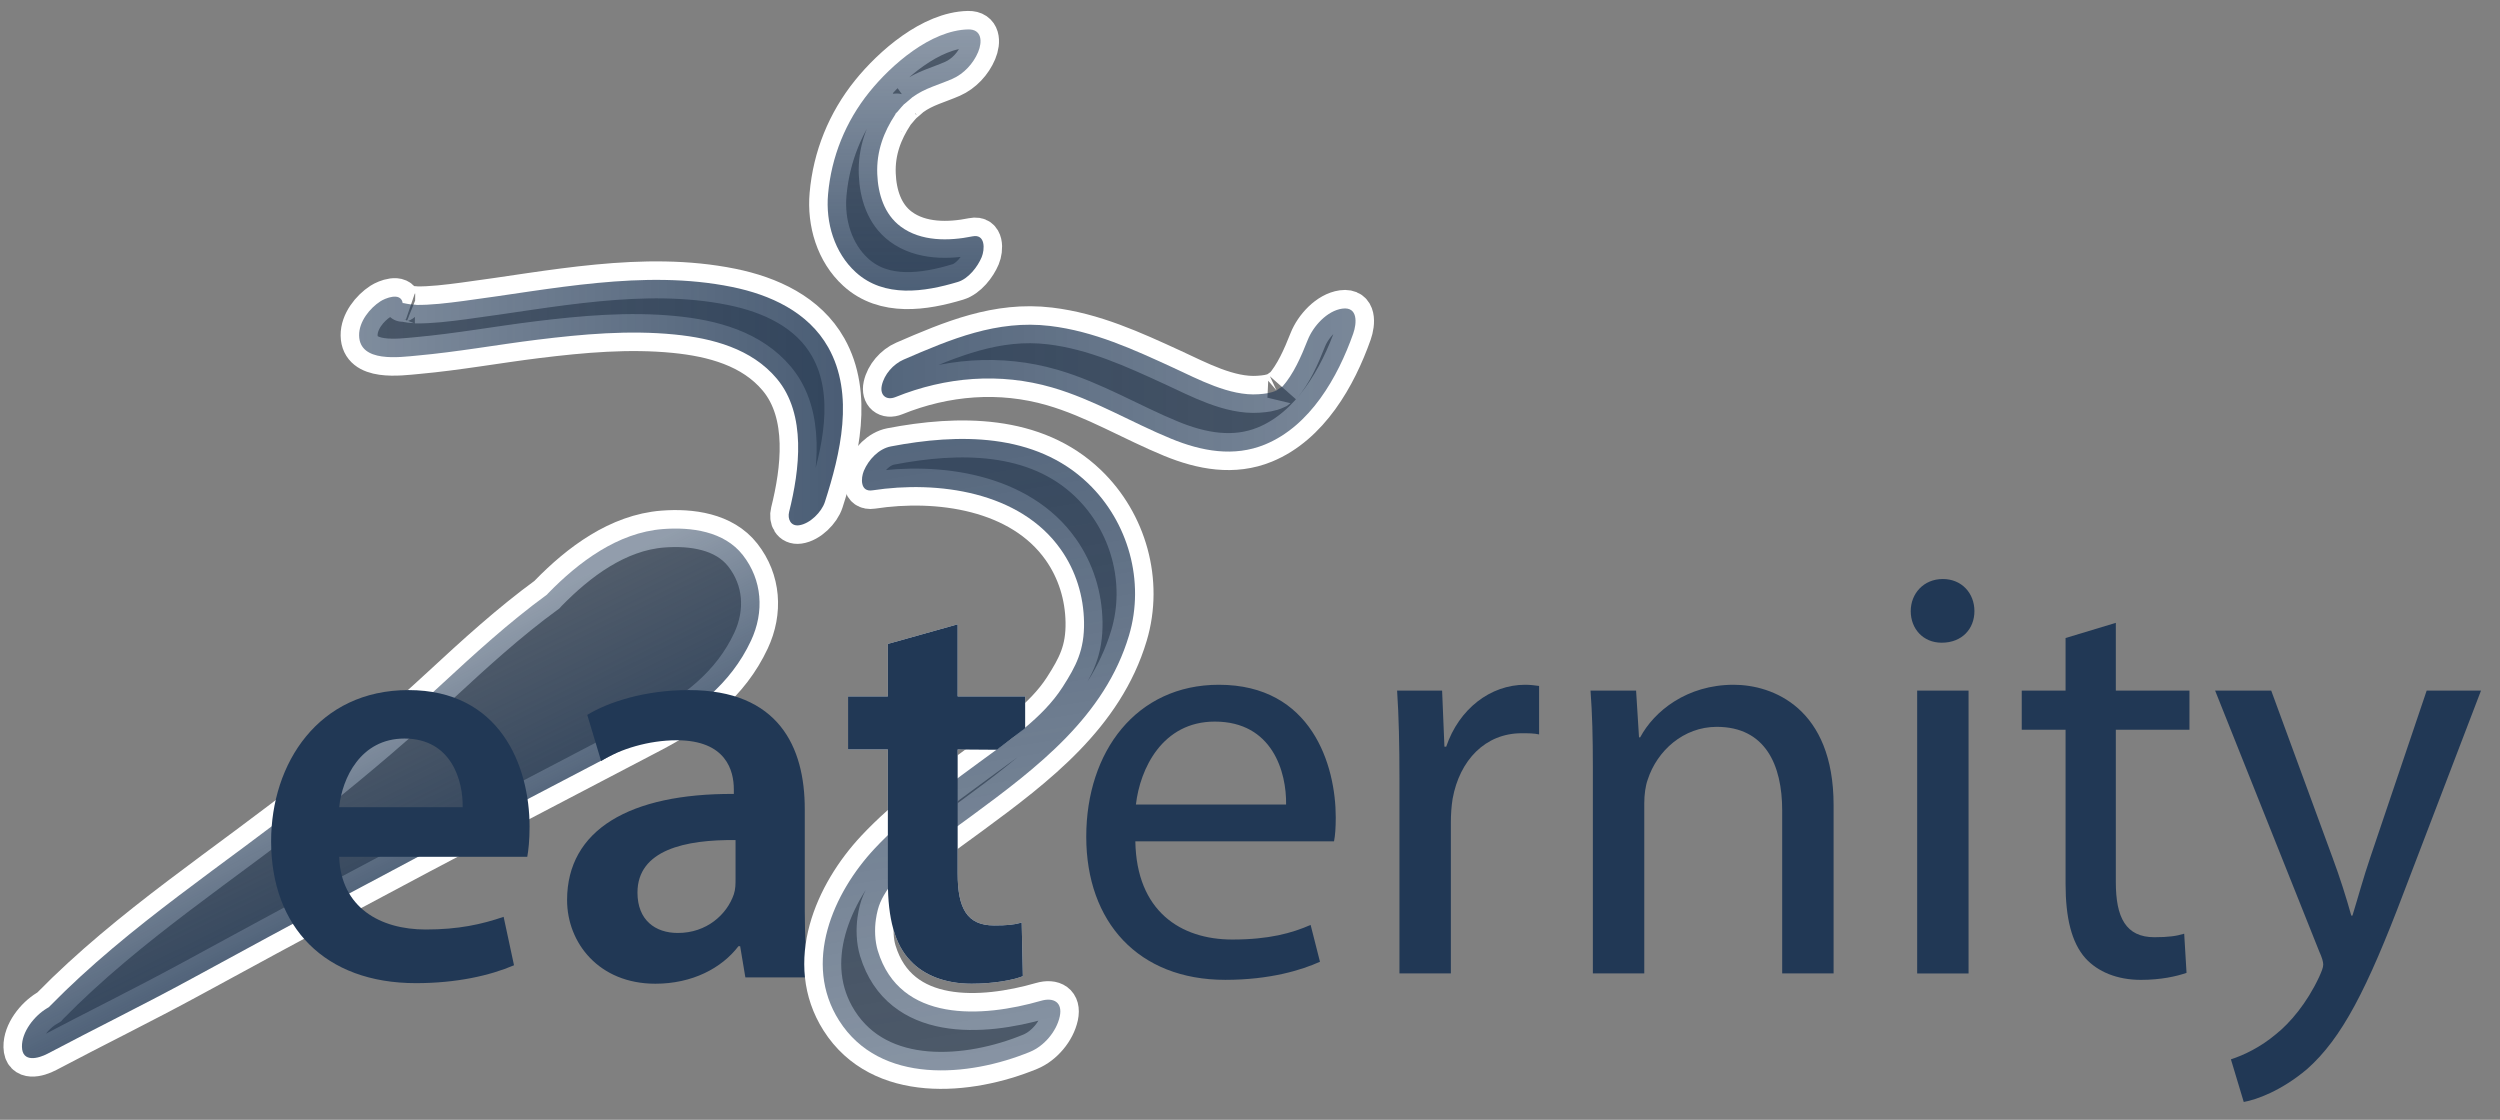 <svg xmlns="http://www.w3.org/2000/svg" xmlns:xlink="http://www.w3.org/1999/xlink" width="100%" height="100%" viewBox="0 0 96 43">
  <rect x="0" y="0" width="96" height="43" fill="#808080" stroke="none"/>
  <defs>
    <linearGradient id="linearGradient-1" x1="32.671%" x2="56.16%" y1="38.34%" y2="72.698%">
      <stop offset="0%" stop-color="#213855" stop-opacity=".489"/>
      <stop offset="100%" stop-color="#213855" stop-opacity=".865"/>
    </linearGradient>
    <path id="path-2" d="M27.682,1.019 C26.961,0.096 25.688,-0.064 24.612,0.019 C22.88,0.153 21.375,1.286 20.204,2.488 C20.188,2.504 20.173,2.521 20.157,2.539 C18.709,3.595 17.385,4.806 16.067,6.025 C14.503,7.471 12.89,8.852 11.224,10.176 C7.824,12.875 4.132,15.217 1.077,18.333 C1.064,18.346 1.051,18.36 1.039,18.374 C1.008,18.393 0.978,18.411 0.948,18.429 C0.478,18.713 -0.013,19.323 5.04531305e-16,19.905 C0.014,20.519 0.638,20.348 0.988,20.163 C2.829,19.189 4.699,18.274 6.531,17.276 C8.473,16.217 10.419,15.165 12.367,14.119 C16.3,12.008 20.26,9.951 24.214,7.881 C25.81,7.045 27.212,5.984 27.996,4.303 C28.512,3.199 28.429,1.975 27.682,1.019 Z"/>
    <linearGradient id="linearGradient-4" x1="100%" x2="0%" y1="49.999%" y2="49.999%">
      <stop offset="0%" stop-color="#213855" stop-opacity=".82"/>
      <stop offset="100%" stop-color="#213855" stop-opacity=".576"/>
    </linearGradient>
    <linearGradient id="linearGradient-5" x1="50.001%" x2="50.001%" y1="99.999%" y2="-.001%">
      <stop offset="0%" stop-color="#213855" stop-opacity=".81"/>
      <stop offset="100%" stop-color="#213855" stop-opacity=".512"/>
    </linearGradient>
    <linearGradient id="linearGradient-6" x1="0%" x2="100%" y1="49.998%" y2="49.998%">
      <stop offset="0%" stop-color="#213855" stop-opacity=".771"/>
      <stop offset="100%" stop-color="#213855" stop-opacity=".6"/>
    </linearGradient>
    <linearGradient id="linearGradient-7" x1="45.363%" x2="53.883%" y1=".37%" y2="98.059%">
      <stop offset="0%" stop-color="#213855" stop-opacity=".763"/>
      <stop offset="100%" stop-color="#213855" stop-opacity=".535"/>
    </linearGradient>
  </defs>
  <g id="Page-1" fill="none" fill-rule="evenodd" stroke="none" stroke-width="1">
    <g id="Eaternity-logo-black-outline-hestia" transform="translate(.843 1.13)">
      <g id="Group" transform="translate(0 19.167)">
        <path id="Path" stroke="#FFF" stroke-width="1.42" d="M27.682,1.019 C26.961,0.096 25.688,-0.064 24.612,0.019 C22.88,0.153 21.375,1.286 20.204,2.488 C20.188,2.504 20.173,2.521 20.157,2.539 C18.709,3.595 17.385,4.806 16.067,6.025 C14.503,7.471 12.89,8.852 11.224,10.176 C7.824,12.875 4.132,15.217 1.077,18.333 C1.064,18.346 1.051,18.36 1.039,18.374 C1.008,18.393 0.978,18.411 0.948,18.429 C0.478,18.713 -0.013,19.323 5.04531305e-16,19.905 C0.014,20.519 0.638,20.348 0.988,20.163 C2.829,19.189 4.699,18.274 6.531,17.276 C8.473,16.217 10.419,15.165 12.367,14.119 C16.3,12.008 20.26,9.951 24.214,7.881 C25.81,7.045 27.212,5.984 27.996,4.303 C28.512,3.199 28.429,1.975 27.682,1.019 Z"/>
        <g id="Clipped">
          <mask id="mask-3" fill="#fff">
            <use xlink:href="#path-2"/>
          </mask>
          <use id="Path" fill="url(#linearGradient-1)" xlink:href="#path-2"/>
        </g>
      </g>
      <g id="Group" fill="#213855" fill-rule="nonzero" transform="translate(40.869 25.165)">
        <path id="Shape" d="M9.514,6.013 C9.559,5.789 9.581,5.497 9.581,5.093 C9.581,3.096 8.661,0 5.093,0 C1.93,0 0,2.558 0,5.834 C0,9.11 1.997,11.331 5.34,11.331 C7.068,11.331 8.28,10.95 8.975,10.636 L8.616,9.222 C7.898,9.536 7.023,9.783 5.61,9.783 C3.613,9.783 1.93,8.684 1.885,6.013 L9.514,6.013 Z M1.907,4.6 C2.064,3.231 2.917,1.414 4.936,1.414 C7.158,1.414 7.696,3.366 7.674,4.6 L1.907,4.6 Z"/>
      </g>
      <g id="Group" fill="#213855" fill-rule="nonzero" transform="translate(52.806 25.165)">
        <path id="Path" d="M0.09,11.084 L2.064,11.084 L2.064,5.295 C2.064,4.981 2.087,4.645 2.132,4.375 C2.401,2.895 3.388,1.862 4.779,1.862 C5.049,1.862 5.251,1.862 5.452,1.907 L5.452,0.045 C5.273,0.022 5.116,4.03625044e-15 4.914,4.03625044e-15 C3.59,4.03625044e-15 2.378,0.92 1.885,2.378 L1.817,2.378 L1.728,0.224 L0,0.224 C0.067,1.234 0.09,2.334 0.09,3.613 L0.09,11.084 Z"/>
      </g>
      <g id="Group" fill="#213855" fill-rule="nonzero" transform="translate(60.233 25.165)">
        <path id="Path" d="M0.09,11.084 L2.064,11.084 L2.064,4.555 C2.064,4.218 2.109,3.882 2.199,3.635 C2.558,2.535 3.568,1.616 4.847,1.616 C6.709,1.616 7.36,3.074 7.36,4.824 L7.36,11.084 L9.334,11.084 L9.334,4.622 C9.334,0.898 7.001,4.03625044e-15 5.497,4.03625044e-15 C3.702,4.03625044e-15 2.446,1.01 1.907,2.019 L1.862,2.019 L1.75,0.224 L8.07250088e-15,0.224 C0.067,1.122 0.09,2.019 0.09,3.164 L0.09,11.084 Z"/>
      </g>
      <g id="Group" fill="#213855" fill-rule="nonzero" transform="translate(72.529 21.104)">
        <path id="Shape" d="M2.221,15.146 L2.221,4.286 L0.247,4.286 L0.247,15.146 L2.221,15.146 Z M1.234,0 C0.494,0 0,0.561 0,1.234 C0,1.907 0.471,2.446 1.189,2.446 C1.975,2.446 2.446,1.907 2.446,1.234 C2.446,0.539 1.952,0 1.234,0 Z"/>
      </g>
      <g id="Group" fill="#213855" fill-rule="nonzero" transform="translate(76.792 22.787)">
        <path id="Path" d="M1.683,0.583 L1.683,2.603 L0,2.603 L0,4.106 L1.683,4.106 L1.683,10.03 C1.683,11.309 1.907,12.274 2.446,12.879 C2.917,13.396 3.657,13.71 4.577,13.71 C5.34,13.71 5.946,13.575 6.328,13.44 L6.238,11.937 C5.946,12.027 5.632,12.072 5.093,12.072 C3.994,12.072 3.613,11.309 3.613,9.962 L3.613,4.106 L6.44,4.106 L6.44,2.603 L3.613,2.603 L3.613,4.03625044e-15 L1.683,0.583 Z"/>
      </g>
      <g id="Group" fill="#213855" fill-rule="nonzero" transform="translate(84.218 25.39)">
        <path id="Path" d="M0,0 L3.994,10.007 C4.106,10.254 4.151,10.411 4.151,10.523 C4.151,10.636 4.084,10.793 3.994,10.995 C3.523,12.004 2.872,12.767 2.334,13.194 C1.75,13.687 1.099,14.001 0.606,14.158 L1.099,15.796 C1.593,15.707 2.535,15.37 3.523,14.54 C4.869,13.351 5.834,11.466 7.247,7.741 L10.209,0 L8.123,0 L5.969,6.372 C5.699,7.158 5.475,7.988 5.273,8.639 L5.228,8.639 C5.049,7.988 4.779,7.135 4.51,6.417 L2.154,0 L0,0 Z"/>
      </g>
      <g id="Group" fill="#213855" fill-rule="nonzero" transform="translate(9.568 25.369)">
        <path id="Shape" d="M9.836,6.403 C9.881,6.159 9.925,5.76 9.925,5.251 C9.925,2.88 8.773,4.03625044e-15 5.273,4.03625044e-15 C1.817,4.03625044e-15 -2.01812522e-15,2.814 -2.01812522e-15,5.804 C-2.01812522e-15,9.105 2.06,11.254 5.561,11.254 C7.111,11.254 8.396,10.966 9.327,10.567 L8.928,8.707 C8.086,8.995 7.2,9.194 5.937,9.194 C4.187,9.194 2.681,8.352 2.614,6.403 L9.836,6.403 Z M2.614,4.497 C2.725,3.39 3.434,1.861 5.118,1.861 C6.934,1.861 7.377,3.5 7.355,4.497 L2.614,4.497 Z"/>
      </g>
      <g id="Group" fill="#213855" fill-rule="nonzero" transform="translate(20.933 25.369)">
        <path id="Shape" d="M9.127,4.564 C9.127,2.193 8.131,-4.03625044e-15 4.674,-4.03625044e-15 C2.969,-4.03625044e-15 1.573,0.465 0.775,0.953 L1.307,2.725 C2.038,2.26 3.146,1.927 4.209,1.927 C6.115,1.927 6.403,3.102 6.403,3.81 L6.403,3.988 C2.415,3.966 -4.03625044e-15,5.361 -4.03625044e-15,8.064 C-4.03625044e-15,9.703 1.218,11.276 3.39,11.276 C4.807,11.276 5.937,10.678 6.58,9.836 L6.646,9.836 L6.846,11.033 L9.305,11.033 C9.172,10.368 9.127,9.415 9.127,8.441 L9.127,4.564 Z M6.469,7.244 C6.469,7.444 6.469,7.643 6.403,7.843 C6.137,8.618 5.361,9.327 4.254,9.327 C3.39,9.327 2.703,8.839 2.703,7.776 C2.703,6.137 4.542,5.738 6.469,5.76 L6.469,7.244 Z"/>
      </g>
      <g id="Group" fill="#FFF" fill-rule="nonzero" transform="translate(31.722 22.843)">
        <path id="Path" d="M1.529,0.753 L1.529,2.769 L0,2.769 L0,4.807 L1.529,4.807 L1.529,9.881 C1.529,11.299 1.794,12.295 2.393,12.916 C2.902,13.47 3.722,13.802 4.741,13.802 C5.583,13.802 6.314,13.669 6.713,13.514 L6.668,11.454 C6.358,11.542 6.092,11.564 5.605,11.564 C4.564,11.564 4.209,10.9 4.209,9.571 L4.209,4.807 L6.801,4.807 L6.801,2.769 L4.209,2.769 L4.209,-4.03625044e-15 L1.529,0.753 Z"/>
      </g>
      <g id="Group" transform="translate(12.947 9.617)">
        <path id="Path" stroke="#FFF" stroke-width="1.42" d="M17.887,8.525 C18.478,6.683 19.033,4.4 18.014,2.592 C17.248,1.231 15.783,0.569 14.31,0.27 C10.93,-0.416 7.364,0.371 4.002,0.811 C3.39,0.891 2.769,0.97 2.149,0.962 C2.365,0.965 2.032,0.948 1.97,0.94 C1.883,0.929 1.799,0.912 1.714,0.894 C1.623,0.874 1.686,0.936 1.667,0.858 C1.575,0.474 1.011,0.7 0.822,0.821 C0.403,1.091 -0.008,1.61 -2.01812522e-15,2.133 C0.016,3.194 1.566,2.967 2.241,2.906 C3.781,2.767 5.308,2.488 6.842,2.298 C8.585,2.084 10.361,1.924 12.115,2.098 C13.565,2.242 15.074,2.638 16.044,3.799 C17.187,5.168 16.914,7.301 16.513,8.907 C16.444,9.182 16.574,9.468 16.892,9.424 C17.311,9.366 17.761,8.917 17.887,8.525 Z"/>
        <path id="Path" fill="url(#linearGradient-4)" d="M17.887,8.525 C18.478,6.683 19.033,4.4 18.014,2.592 C17.248,1.231 15.783,0.569 14.31,0.27 C10.93,-0.416 7.364,0.371 4.002,0.811 C3.39,0.891 2.769,0.97 2.149,0.962 C2.365,0.965 2.032,0.948 1.97,0.94 C1.883,0.929 1.799,0.912 1.714,0.894 C1.623,0.874 1.686,0.936 1.667,0.858 C1.575,0.474 1.011,0.7 0.822,0.821 C0.403,1.091 -0.008,1.61 -2.01812522e-15,2.133 C0.016,3.194 1.566,2.967 2.241,2.906 C3.781,2.767 5.308,2.488 6.842,2.298 C8.585,2.084 10.361,1.924 12.115,2.098 C13.565,2.242 15.074,2.638 16.044,3.799 C17.187,5.168 16.914,7.301 16.513,8.907 C16.444,9.182 16.574,9.468 16.892,9.424 C17.311,9.366 17.761,8.917 17.887,8.525 Z"/>
      </g>
      <g id="Group" transform="translate(30.938)">
        <path id="Path" stroke="#FFF" stroke-width="1.42" d="M5.562,7.946 C4.655,8.131 3.585,8.147 2.81,7.573 C2.171,7.1 1.937,6.318 1.906,5.556 C1.869,4.664 2.169,3.923 2.583,3.29 C2.805,2.951 2.437,3.469 2.691,3.15 C2.771,3.05 2.857,2.955 2.944,2.861 C2.876,2.936 3.216,2.631 3.262,2.598 C3.737,2.254 4.263,2.129 4.79,1.898 C5.23,1.705 5.594,1.312 5.779,0.87 C5.946,0.473 5.924,-0.011 5.398,0 C3.962,0.031 2.448,1.356 1.603,2.404 C0.691,3.536 0.142,4.889 0.016,6.333 C-0.08,7.422 0.26,8.576 1.08,9.323 C2.173,10.32 3.719,10.083 5.002,9.696 C5.405,9.574 5.759,9.118 5.914,8.748 C6.038,8.452 6.065,7.843 5.562,7.946 Z"/>
        <path id="Path" fill="url(#linearGradient-5)" d="M5.562,7.946 C4.655,8.131 3.585,8.147 2.81,7.573 C2.171,7.1 1.937,6.318 1.906,5.556 C1.869,4.664 2.169,3.923 2.583,3.29 C2.805,2.951 2.437,3.469 2.691,3.15 C2.771,3.05 2.857,2.955 2.944,2.861 C2.876,2.936 3.216,2.631 3.262,2.598 C3.737,2.254 4.263,2.129 4.79,1.898 C5.23,1.705 5.594,1.312 5.779,0.87 C5.946,0.473 5.924,-0.011 5.398,0 C3.962,0.031 2.448,1.356 1.603,2.404 C0.691,3.536 0.142,4.889 0.016,6.333 C-0.08,7.422 0.26,8.576 1.08,9.323 C2.173,10.32 3.719,10.083 5.002,9.696 C5.405,9.574 5.759,9.118 5.914,8.748 C6.038,8.452 6.065,7.843 5.562,7.946 Z"/>
      </g>
      <g id="Group" transform="translate(33.003 10.714)">
        <path id="Path" stroke="#FFF" stroke-width="1.42" d="M0.542,3.403 C2.471,2.623 4.557,2.455 6.557,3.035 C8.155,3.497 9.599,4.377 11.131,5.005 C12.291,5.481 13.533,5.716 14.729,5.225 C16.466,4.511 17.524,2.646 18.118,0.965 C18.254,0.581 18.311,-0.077 17.699,0.007 C17.114,0.088 16.581,0.683 16.374,1.203 C16.114,1.859 15.826,2.523 15.387,3.018 C15.455,2.941 15.174,3.148 15.173,3.149 C14.948,3.254 14.735,3.277 14.475,3.295 C13.371,3.372 12.17,2.719 11.202,2.274 C9.672,1.571 8.163,0.875 6.471,0.672 C4.439,0.429 2.668,1.178 0.85,1.966 C0.455,2.137 0.105,2.536 0.015,2.961 C-0.065,3.333 0.19,3.546 0.542,3.403 Z"/>
        <path id="Path" fill="url(#linearGradient-6)" d="M0.542,3.403 C2.471,2.623 4.557,2.455 6.557,3.035 C8.155,3.497 9.599,4.377 11.131,5.005 C12.291,5.481 13.533,5.716 14.729,5.225 C16.466,4.511 17.524,2.646 18.118,0.965 C18.254,0.581 18.311,-0.077 17.699,0.007 C17.114,0.088 16.581,0.683 16.374,1.203 C16.114,1.859 15.826,2.523 15.387,3.018 C15.455,2.941 15.174,3.148 15.173,3.149 C14.948,3.254 14.735,3.277 14.475,3.295 C13.371,3.372 12.17,2.719 11.202,2.274 C9.672,1.571 8.163,0.875 6.471,0.672 C4.439,0.429 2.668,1.178 0.85,1.966 C0.455,2.137 0.105,2.536 0.015,2.961 C-0.065,3.333 0.19,3.546 0.542,3.403 Z"/>
      </g>
      <g id="Group" transform="translate(30.75 15.725)">
        <path id="Path" stroke="#FFF" stroke-width="1.42" d="M1.908,1.974 C4.413,1.591 7.576,2.018 9.144,4.247 C9.72,5.065 10.017,6.035 10.034,7.03 C10.052,8.115 9.726,8.723 9.21,9.53 C8.443,10.727 7.114,11.603 5.99,12.432 C4.603,13.454 3.189,14.456 2.005,15.718 C0.389,17.442 -0.775,20.122 0.628,22.334 C2.195,24.806 5.606,24.505 7.963,23.534 C8.503,23.312 8.979,22.749 9.102,22.178 C9.219,21.628 8.86,21.437 8.383,21.575 C6.121,22.228 2.96,22.43 2.115,19.655 C1.999,19.274 1.987,18.82 2.041,18.451 C2.119,17.912 2.258,17.645 2.52,17.253 C3.198,16.243 4.649,15.26 5.732,14.464 C8.233,12.622 10.835,10.652 11.761,7.545 C12.378,5.474 11.737,3.19 10.19,1.706 C8.154,-0.249 5.199,-0.208 2.617,0.287 C2.149,0.376 1.758,0.799 1.579,1.224 C1.456,1.519 1.441,2.046 1.908,1.974 Z"/>
        <path id="Path" fill="url(#linearGradient-7)" d="M1.908,1.974 C4.413,1.591 7.576,2.018 9.144,4.247 C9.72,5.065 10.017,6.035 10.034,7.03 C10.052,8.115 9.726,8.723 9.21,9.53 C8.443,10.727 7.114,11.603 5.99,12.432 C4.603,13.454 3.189,14.456 2.005,15.718 C0.389,17.442 -0.775,20.122 0.628,22.334 C2.195,24.806 5.606,24.505 7.963,23.534 C8.503,23.312 8.979,22.749 9.102,22.178 C9.219,21.628 8.86,21.437 8.383,21.575 C6.121,22.228 2.96,22.43 2.115,19.655 C1.999,19.274 1.987,18.82 2.041,18.451 C2.119,17.912 2.258,17.645 2.52,17.253 C3.198,16.243 4.649,15.26 5.732,14.464 C8.233,12.622 10.835,10.652 11.761,7.545 C12.378,5.474 11.737,3.19 10.19,1.706 C8.154,-0.249 5.199,-0.208 2.617,0.287 C2.149,0.376 1.758,0.799 1.579,1.224 C1.456,1.519 1.441,2.046 1.908,1.974 Z"/>
      </g>
      <g id="Group" fill="#213855" fill-rule="nonzero" transform="translate(31.722 22.843)">
        <path id="Path" d="M1.529,0.753 L1.529,2.769 L0,2.769 L0,4.807 L1.529,4.807 L1.529,9.881 C1.529,11.299 1.794,12.295 2.393,12.916 C2.902,13.47 3.722,13.802 4.741,13.802 C5.583,13.802 6.314,13.669 6.713,13.514 L6.668,11.454 C6.358,11.542 6.092,11.564 5.605,11.564 C4.564,11.564 4.209,10.9 4.209,9.571 L4.209,4.807 L5.716,4.818 L6.801,3.989 L6.801,2.769 L4.209,2.769 L4.209,-4.03625044e-15 L1.529,0.753 Z"/>
      </g>
    </g>
  </g>
</svg>
